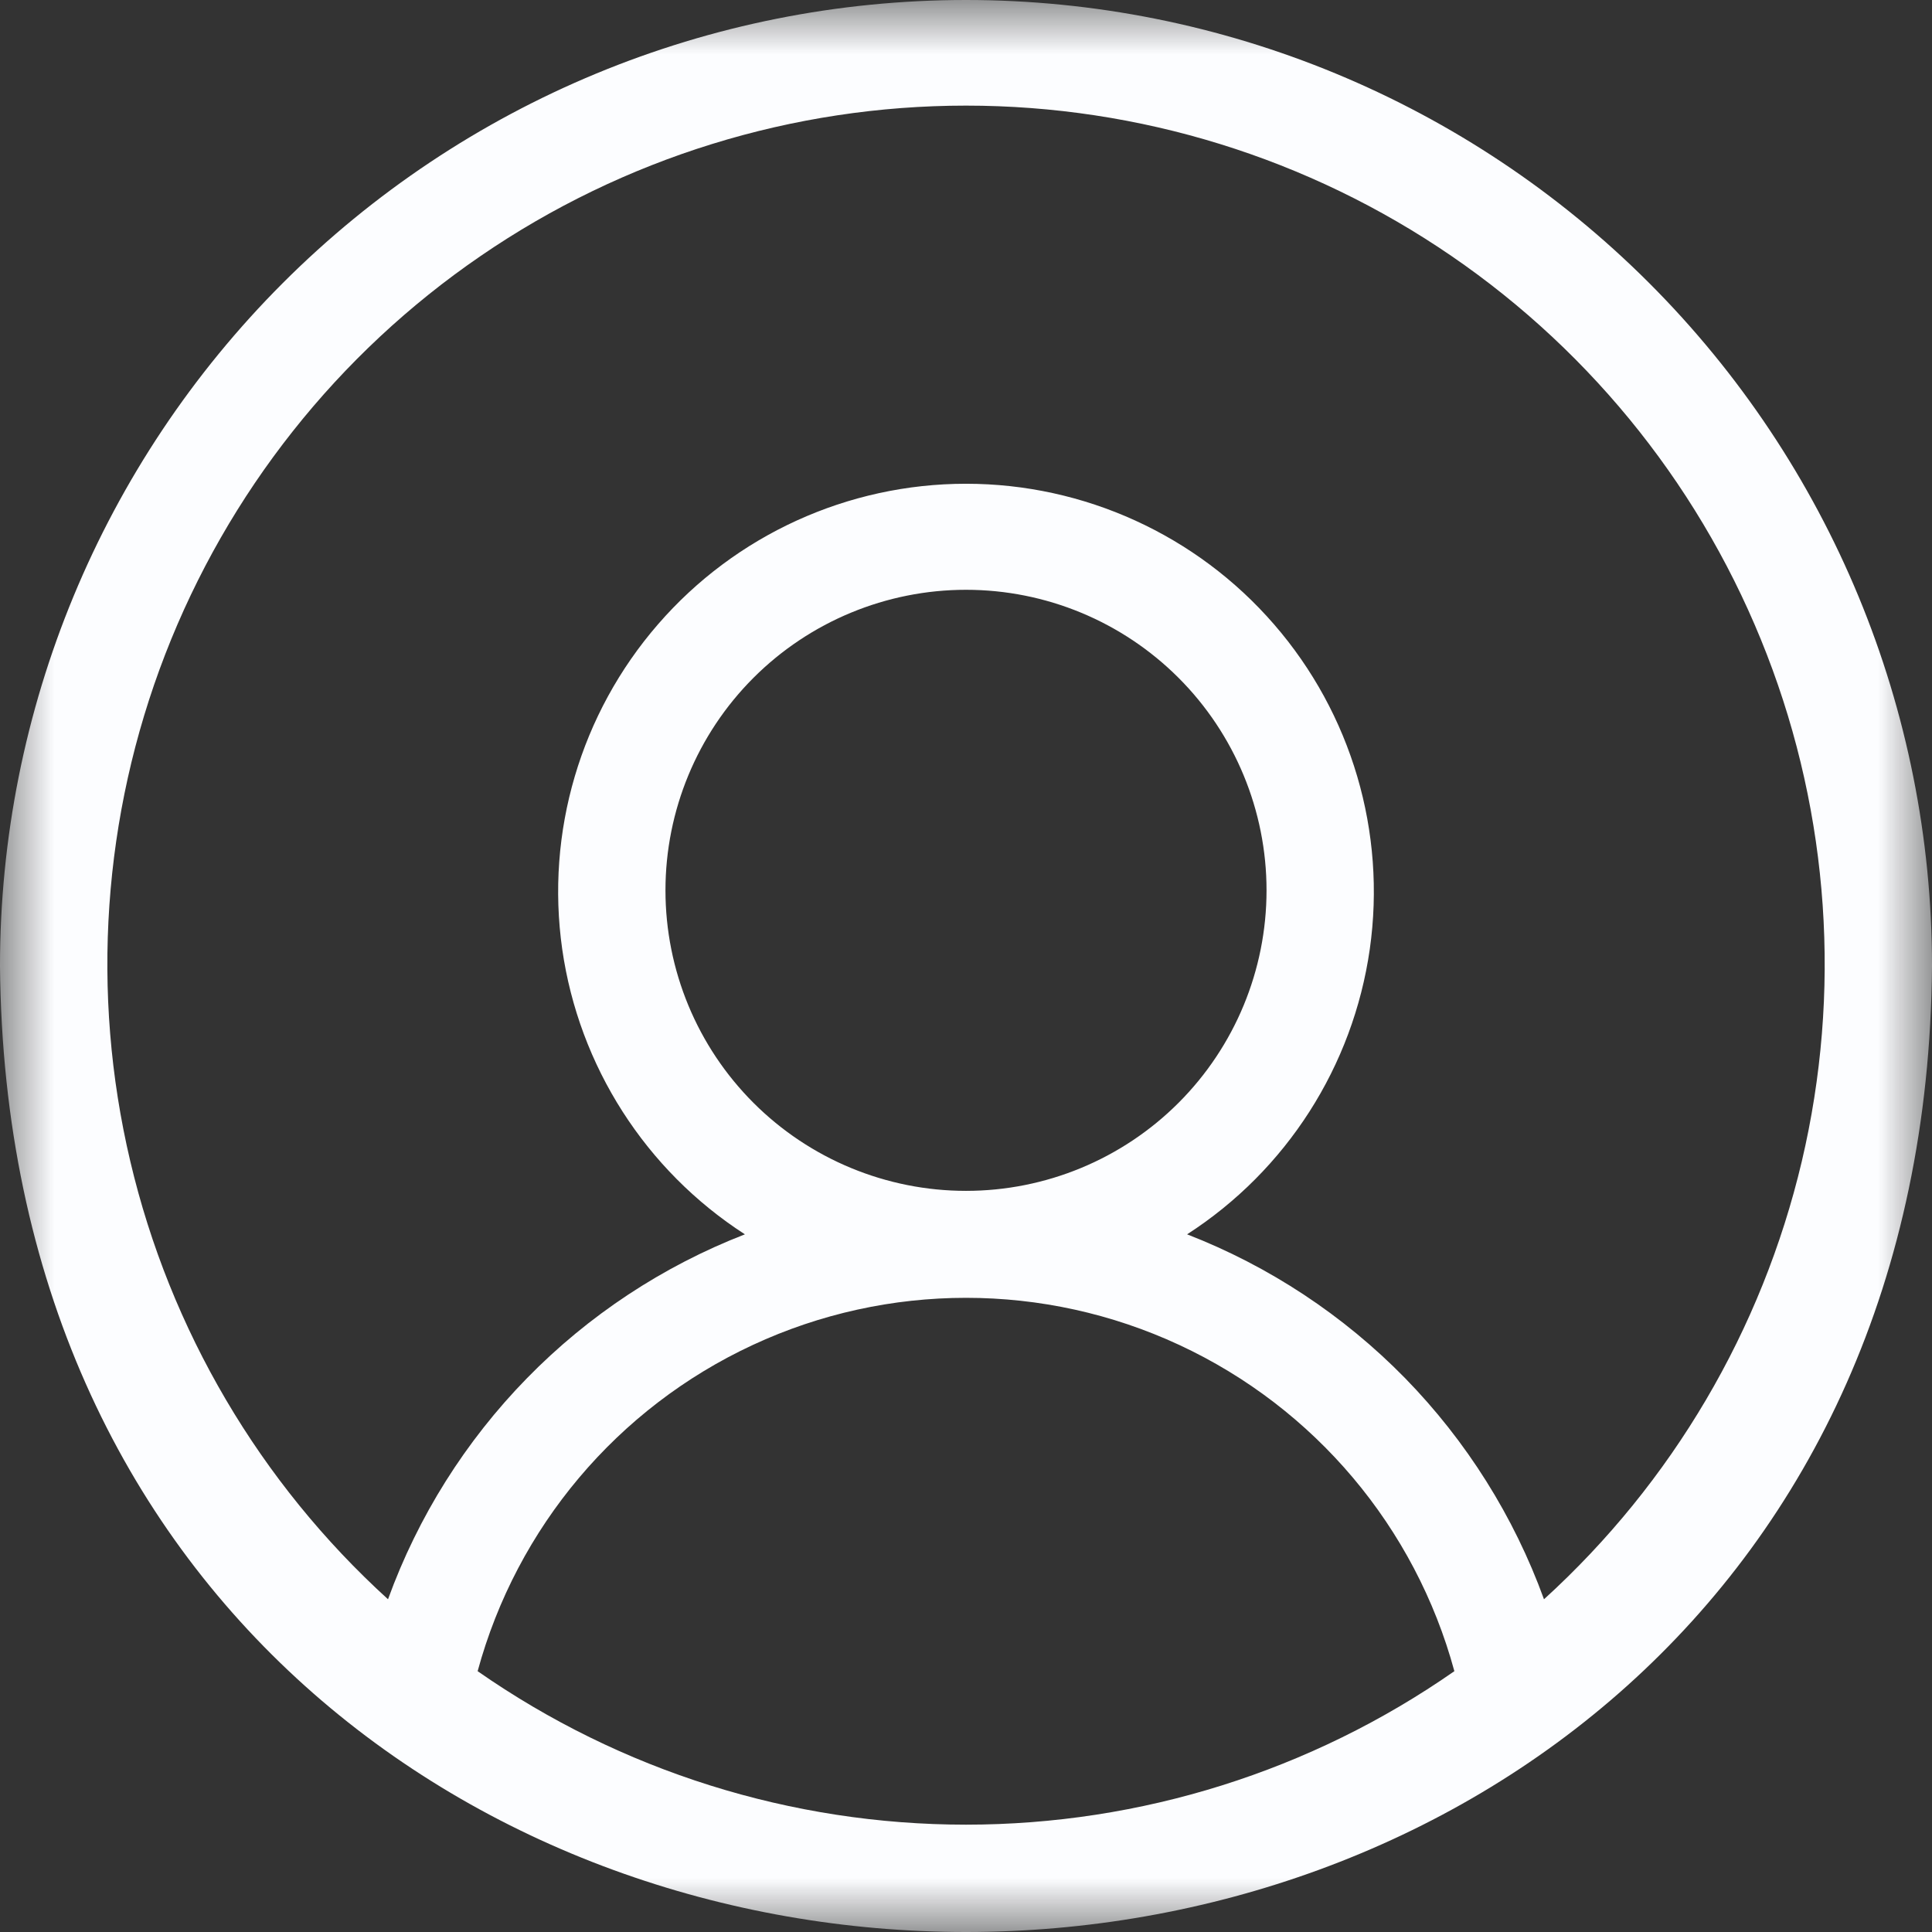 <?xml version="1.0" encoding="UTF-8"?>
<svg width="18px" height="18px" viewBox="0 0 18 18" version="1.1" xmlns="http://www.w3.org/2000/svg" xmlns:xlink="http://www.w3.org/1999/xlink">
    <rect x="0" y="0" width="18" height="18" fill="#333333" stroke="none"/>
    <title>Group 3</title>
    <defs>
        <polygon id="path-1" points="0 0 18 0 18 18 0 18"></polygon>
    </defs>
    <g id="Symbols" stroke="none" stroke-width="1" fill="none" fill-rule="evenodd">
        <g id="component/header" transform="translate(-1229, -11)">
            <g id="Group-3" transform="translate(1229, 11)">
                <mask id="mask-2" fill="white">
                    <use xlink:href="#path-1"></use>
                </mask>
                <g id="Clip-2"></g>
                <path d="M14.385,14.9 C14.105,14.129 13.664,13.427 13.091,12.84 C12.517,12.254 11.825,11.797 11.06,11.5 C11.986,10.903 12.606,9.934 12.762,8.843 C12.917,7.753 12.592,6.649 11.87,5.817 C11.149,4.985 10.101,4.507 9,4.507 C7.899,4.507 6.851,4.985 6.13,5.817 C5.408,6.649 5.083,7.753 5.238,8.843 C5.394,9.934 6.015,10.903 6.94,11.5 C6.175,11.797 5.483,12.254 4.91,12.84 C4.336,13.427 3.895,14.129 3.615,14.9 C2.421,13.814 1.584,12.391 1.214,10.82 C0.843,9.249 0.957,7.602 1.539,6.097 C2.122,4.591 3.146,3.297 4.478,2.385 C5.809,1.472 7.386,0.984 9,0.984 C10.615,0.984 12.191,1.472 13.523,2.385 C14.854,3.297 15.879,4.592 16.461,6.097 C17.044,7.602 17.157,9.249 16.787,10.82 C16.416,12.391 15.579,13.813 14.385,14.9 L14.385,14.9 Z M6.2,8.295 C6.2,7.553 6.495,6.84 7.02,6.315 C7.545,5.79 8.258,5.495 9,5.495 C9.743,5.495 10.455,5.79 10.98,6.315 C11.505,6.84 11.8,7.553 11.8,8.295 C11.8,9.038 11.505,9.75 10.98,10.275 C10.455,10.8 9.743,11.095 9,11.095 C8.258,11.095 7.545,10.8 7.02,10.275 C6.495,9.75 6.2,9.038 6.2,8.295 L6.2,8.295 Z M4.45,15.57 C4.815,14.229 5.752,13.117 7.013,12.531 C8.273,11.945 9.728,11.945 10.988,12.531 C12.248,13.117 13.186,14.229 13.55,15.57 C12.215,16.501 10.627,17 9,17 C7.373,17 5.785,16.501 4.45,15.57 L4.45,15.57 Z M9,0 C6.613,0 4.324,0.948 2.636,2.636 C0.948,4.324 0,6.613 0,9 C0.05,14.885 4.525,18 9,18 C13.475,18 17.955,14.88 18,9 C18,6.613 17.052,4.324 15.364,2.636 C13.676,0.948 11.387,0 9,0 L9,0 Z" id="Fill-1" fill="#FCFDFF" mask="url(#mask-2)"></path>
            </g>
        </g>
    </g>
</svg>